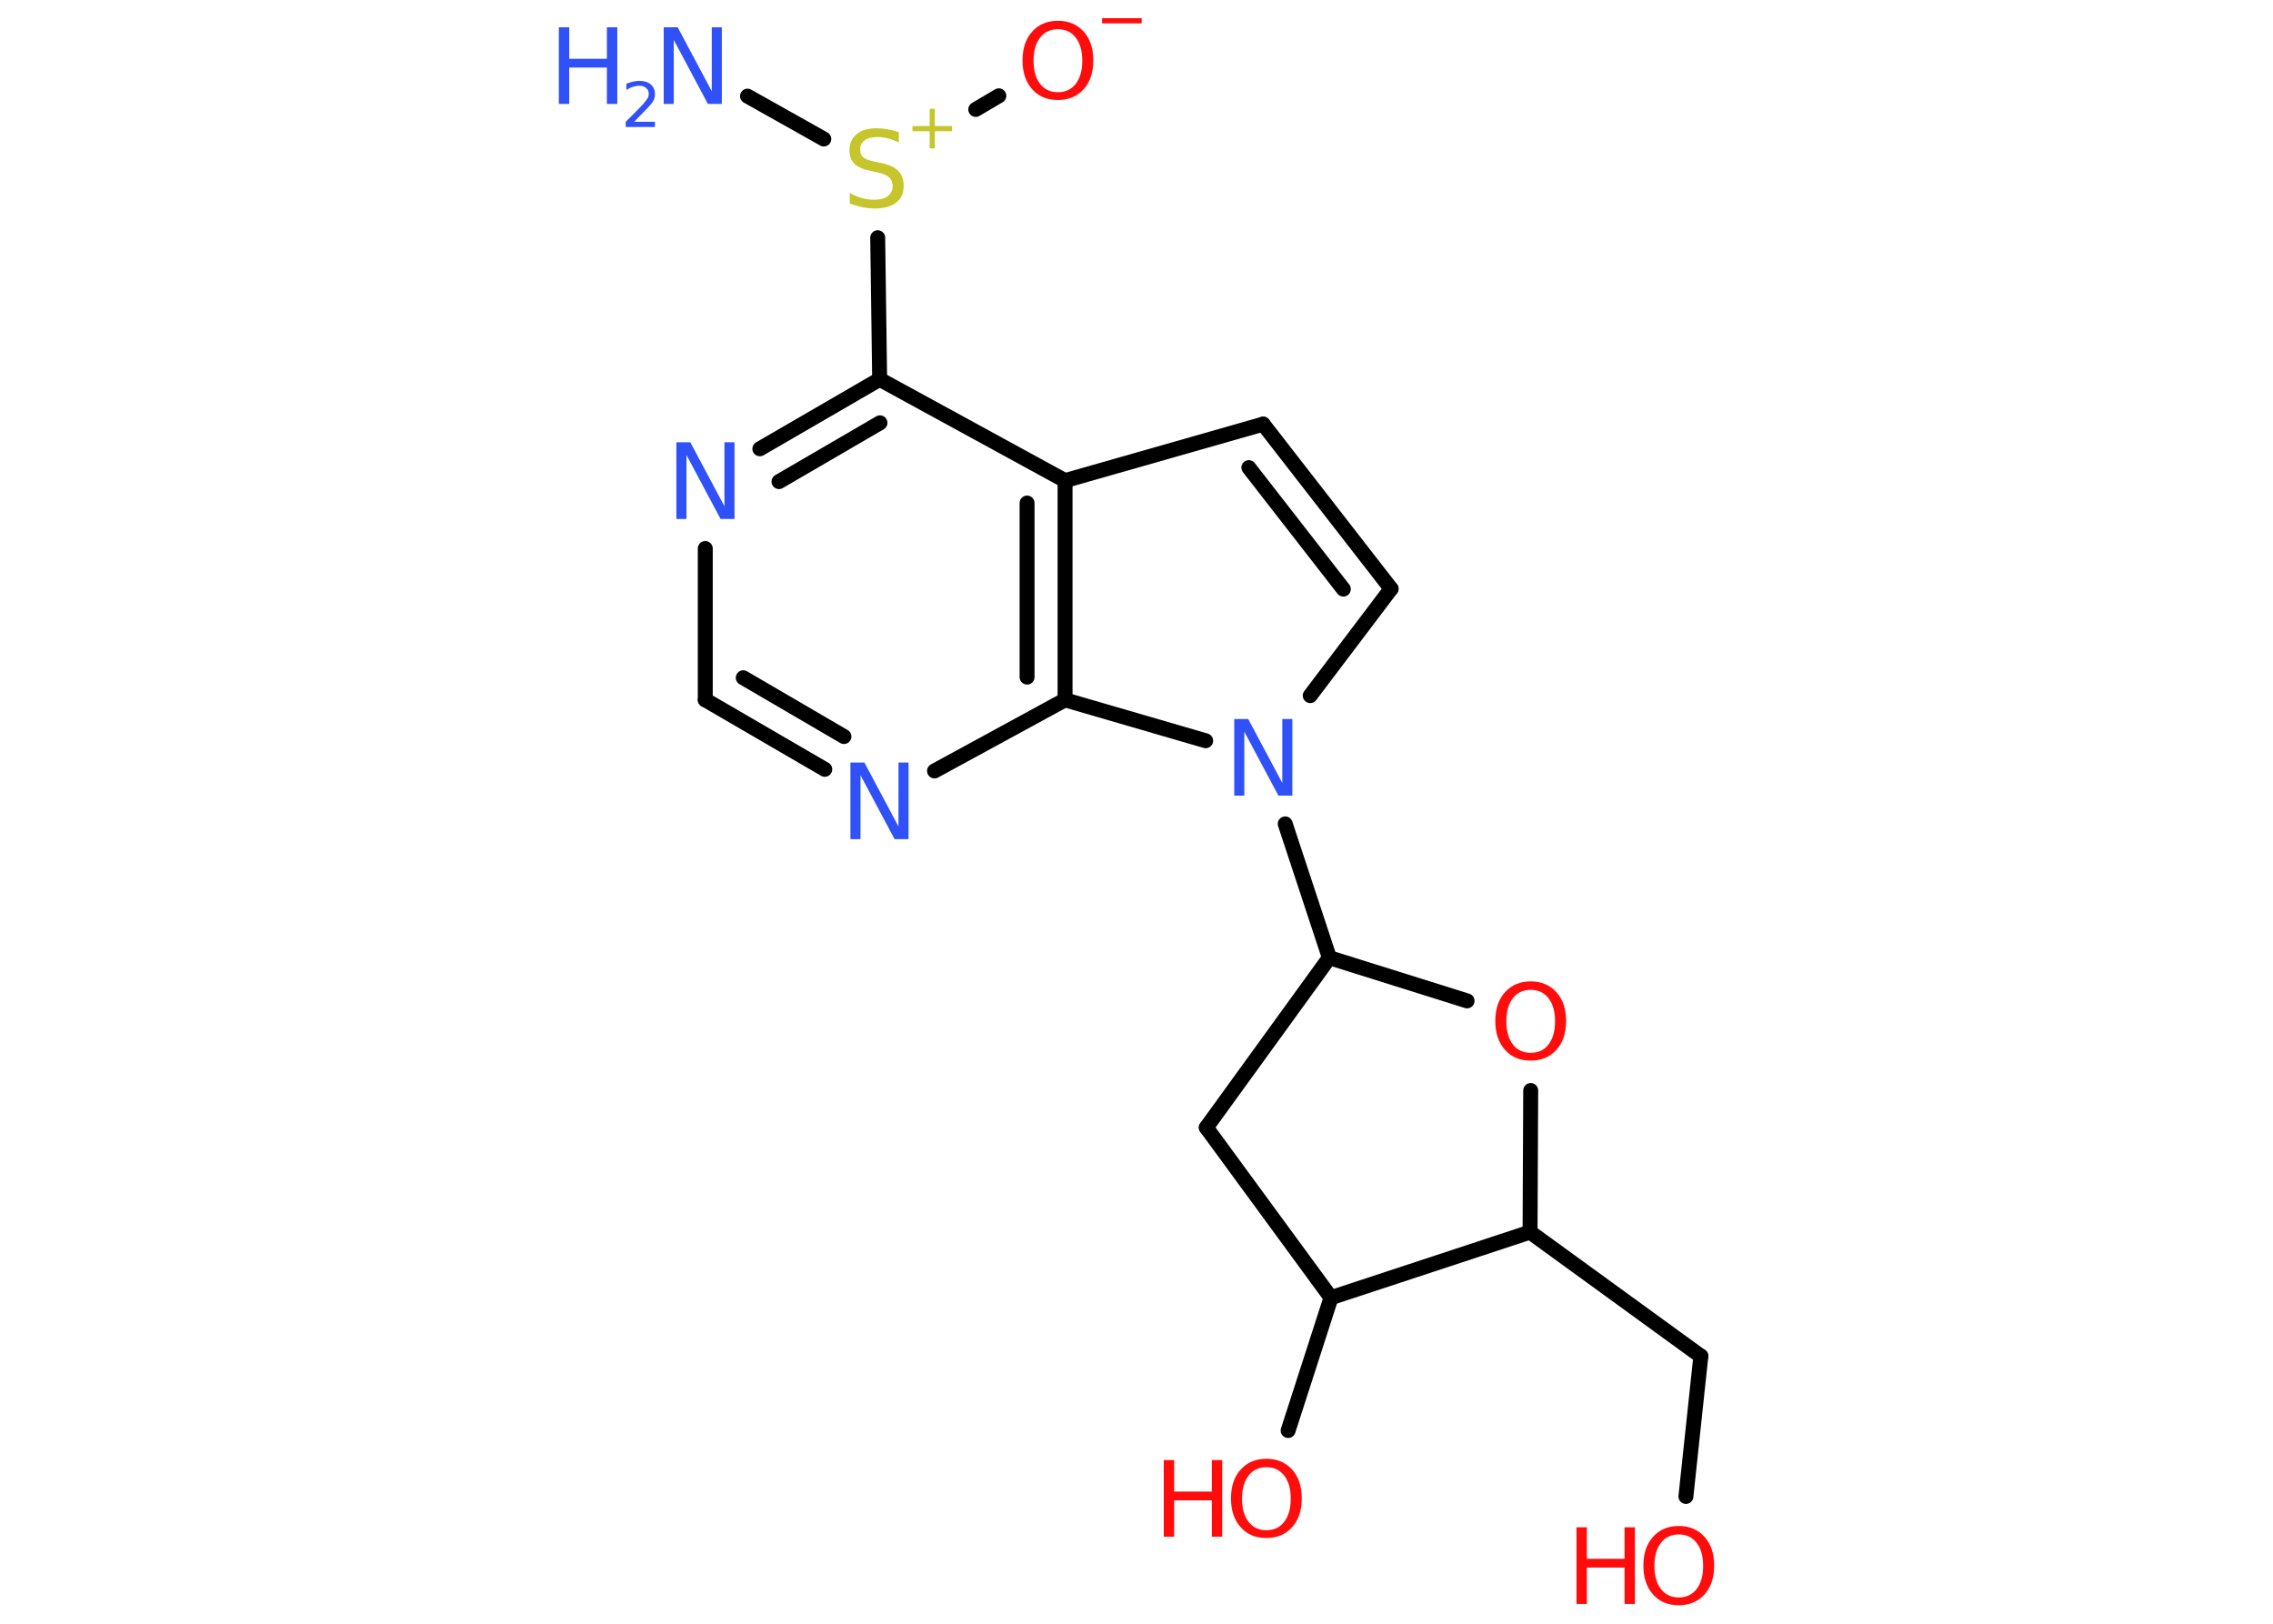<?xml version='1.0' encoding='UTF-8'?>
<!DOCTYPE svg PUBLIC "-//W3C//DTD SVG 1.1//EN" "http://www.w3.org/Graphics/SVG/1.1/DTD/svg11.dtd">
<svg version='1.2' xmlns='http://www.w3.org/2000/svg' xmlns:xlink='http://www.w3.org/1999/xlink' width='70.0mm' height='50.0mm' viewBox='0 0 70.0 50.0'>
  <desc>Generated by the Chemistry Development Kit (http://github.com/cdk)</desc>
  <g stroke-linecap='round' stroke-linejoin='round' stroke='#000000' stroke-width='.46' fill='#FF0D0D'>
    <rect x='.0' y='.0' width='70.0' height='50.0' fill='#FFFFFF' stroke='none'/>
    <g id='mol1' class='mol'>
      <line id='mol1bnd1' class='bond' x1='23.02' y1='2.96' x2='25.37' y2='4.28'/>
      <line id='mol1bnd2' class='bond' x1='30.05' y1='3.37' x2='30.76' y2='2.95'/>
      <line id='mol1bnd3' class='bond' x1='27.03' y1='7.32' x2='27.09' y2='11.68'/>
      <g id='mol1bnd4' class='bond'>
        <line x1='27.09' y1='11.68' x2='23.4' y2='13.82'/>
        <line x1='27.1' y1='13.02' x2='23.99' y2='14.83'/>
      </g>
      <line id='mol1bnd5' class='bond' x1='21.72' y1='16.89' x2='21.72' y2='21.55'/>
      <g id='mol1bnd6' class='bond'>
        <line x1='21.72' y1='21.55' x2='25.4' y2='23.69'/>
        <line x1='22.89' y1='20.87' x2='25.99' y2='22.68'/>
      </g>
      <line id='mol1bnd7' class='bond' x1='28.78' y1='23.74' x2='32.8' y2='21.55'/>
      <g id='mol1bnd8' class='bond'>
        <line x1='32.8' y1='21.55' x2='32.8' y2='14.8'/>
        <line x1='31.63' y1='20.85' x2='31.63' y2='15.49'/>
      </g>
      <line id='mol1bnd9' class='bond' x1='27.09' y1='11.68' x2='32.8' y2='14.8'/>
      <line id='mol1bnd10' class='bond' x1='32.8' y1='14.8' x2='38.9' y2='13.06'/>
      <g id='mol1bnd11' class='bond'>
        <line x1='42.84' y1='18.13' x2='38.9' y2='13.06'/>
        <line x1='41.37' y1='18.14' x2='38.46' y2='14.4'/>
      </g>
      <line id='mol1bnd12' class='bond' x1='42.84' y1='18.13' x2='40.35' y2='21.42'/>
      <line id='mol1bnd13' class='bond' x1='32.8' y1='21.55' x2='37.13' y2='22.81'/>
      <line id='mol1bnd14' class='bond' x1='39.58' y1='25.37' x2='40.94' y2='29.49'/>
      <line id='mol1bnd15' class='bond' x1='40.94' y1='29.49' x2='37.15' y2='34.72'/>
      <line id='mol1bnd16' class='bond' x1='37.15' y1='34.72' x2='40.99' y2='39.96'/>
      <line id='mol1bnd17' class='bond' x1='40.99' y1='39.96' x2='39.67' y2='44.05'/>
      <line id='mol1bnd18' class='bond' x1='40.99' y1='39.96' x2='47.12' y2='37.94'/>
      <line id='mol1bnd19' class='bond' x1='47.12' y1='37.94' x2='52.38' y2='41.76'/>
      <line id='mol1bnd20' class='bond' x1='52.38' y1='41.76' x2='51.92' y2='46.08'/>
      <line id='mol1bnd21' class='bond' x1='47.12' y1='37.94' x2='47.14' y2='33.58'/>
      <line id='mol1bnd22' class='bond' x1='40.94' y1='29.49' x2='45.18' y2='30.82'/>
      <g id='mol1atm1' class='atom'>
        <path d='M20.44 .84h.43l1.05 1.97v-1.97h.31v2.36h-.43l-1.05 -1.97v1.97h-.31v-2.36z' stroke='none' fill='#3050F8'/>
        <path d='M17.21 .84h.32v.97h1.16v-.97h.32v2.36h-.32v-1.12h-1.16v1.12h-.32v-2.36z' stroke='none' fill='#3050F8'/>
        <path d='M19.5 3.75h.67v.16h-.9v-.16q.11 -.11 .3 -.3q.19 -.19 .24 -.25q.09 -.1 .13 -.17q.04 -.07 .04 -.14q.0 -.11 -.08 -.18q-.08 -.07 -.21 -.07q-.09 .0 -.19 .03q-.1 .03 -.21 .1v-.19q.12 -.05 .22 -.07q.1 -.02 .18 -.02q.22 .0 .35 .11q.13 .11 .13 .3q.0 .09 -.03 .16q-.03 .08 -.12 .18q-.02 .03 -.15 .16q-.13 .13 -.36 .37z' stroke='none' fill='#3050F8'/>
      </g>
      <g id='mol1atm2' class='atom'>
        <path d='M27.68 4.08v.31q-.18 -.09 -.34 -.13q-.16 -.04 -.31 -.04q-.26 .0 -.4 .1q-.14 .1 -.14 .29q.0 .16 .1 .24q.1 .08 .36 .13l.19 .04q.35 .07 .52 .24q.17 .17 .17 .46q.0 .34 -.23 .52q-.23 .18 -.68 .18q-.17 .0 -.36 -.04q-.19 -.04 -.39 -.11v-.33q.19 .11 .38 .16q.19 .05 .37 .05q.28 .0 .42 -.11q.15 -.11 .15 -.31q.0 -.17 -.11 -.27q-.11 -.1 -.35 -.15l-.19 -.04q-.36 -.07 -.52 -.22q-.16 -.15 -.16 -.42q.0 -.31 .22 -.5q.22 -.18 .61 -.18q.16 .0 .34 .03q.17 .03 .35 .09z' stroke='none' fill='#C6C62C'/>
        <path d='M28.79 3.35v.53h.53v.16h-.53v.53h-.16v-.53h-.53v-.16h.53v-.53h.16z' stroke='none' fill='#C6C62C'/>
      </g>
      <g id='mol1atm3' class='atom'>
        <path d='M32.58 .9q-.35 .0 -.55 .26q-.2 .26 -.2 .71q.0 .45 .2 .71q.2 .26 .55 .26q.35 .0 .55 -.26q.2 -.26 .2 -.71q.0 -.45 -.2 -.71q-.2 -.26 -.55 -.26zM32.58 .64q.49 .0 .79 .33q.3 .33 .3 .89q.0 .56 -.3 .89q-.3 .33 -.79 .33q-.5 .0 -.79 -.33q-.3 -.33 -.3 -.89q.0 -.56 .3 -.89q.3 -.33 .79 -.33z' stroke='none'/>
        <path d='M33.94 .56h1.22v.16h-1.22v-.16z' stroke='none'/>
      </g>
      <path id='mol1atm5' class='atom' d='M20.83 13.62h.43l1.05 1.97v-1.97h.31v2.36h-.43l-1.05 -1.97v1.97h-.31v-2.36z' stroke='none' fill='#3050F8'/>
      <path id='mol1atm7' class='atom' d='M26.19 23.48h.43l1.05 1.97v-1.97h.31v2.36h-.43l-1.05 -1.97v1.97h-.31v-2.36z' stroke='none' fill='#3050F8'/>
      <path id='mol1atm12' class='atom' d='M38.01 22.14h.43l1.05 1.97v-1.97h.31v2.36h-.43l-1.05 -1.97v1.97h-.31v-2.36z' stroke='none' fill='#3050F8'/>
      <g id='mol1atm16' class='atom'>
        <path d='M39.0 45.18q-.35 .0 -.55 .26q-.2 .26 -.2 .71q.0 .45 .2 .71q.2 .26 .55 .26q.35 .0 .55 -.26q.2 -.26 .2 -.71q.0 -.45 -.2 -.71q-.2 -.26 -.55 -.26zM39.0 44.92q.49 .0 .79 .33q.3 .33 .3 .89q.0 .56 -.3 .89q-.3 .33 -.79 .33q-.5 .0 -.79 -.33q-.3 -.33 -.3 -.89q.0 -.56 .3 -.89q.3 -.33 .79 -.33z' stroke='none'/>
        <path d='M35.84 44.96h.32v.97h1.16v-.97h.32v2.36h-.32v-1.12h-1.16v1.12h-.32v-2.36z' stroke='none'/>
      </g>
      <g id='mol1atm19' class='atom'>
        <path d='M51.7 47.25q-.35 .0 -.55 .26q-.2 .26 -.2 .71q.0 .45 .2 .71q.2 .26 .55 .26q.35 .0 .55 -.26q.2 -.26 .2 -.71q.0 -.45 -.2 -.71q-.2 -.26 -.55 -.26zM51.7 46.99q.49 .0 .79 .33q.3 .33 .3 .89q.0 .56 -.3 .89q-.3 .33 -.79 .33q-.5 .0 -.79 -.33q-.3 -.33 -.3 -.89q.0 -.56 .3 -.89q.3 -.33 .79 -.33z' stroke='none'/>
        <path d='M48.55 47.03h.32v.97h1.16v-.97h.32v2.36h-.32v-1.12h-1.16v1.12h-.32v-2.36z' stroke='none'/>
      </g>
      <path id='mol1atm20' class='atom' d='M47.14 30.48q-.35 .0 -.55 .26q-.2 .26 -.2 .71q.0 .45 .2 .71q.2 .26 .55 .26q.35 .0 .55 -.26q.2 -.26 .2 -.71q.0 -.45 -.2 -.71q-.2 -.26 -.55 -.26zM47.14 30.22q.49 .0 .79 .33q.3 .33 .3 .89q.0 .56 -.3 .89q-.3 .33 -.79 .33q-.5 .0 -.79 -.33q-.3 -.33 -.3 -.89q.0 -.56 .3 -.89q.3 -.33 .79 -.33z' stroke='none'/>
    </g>
  </g>
</svg>

